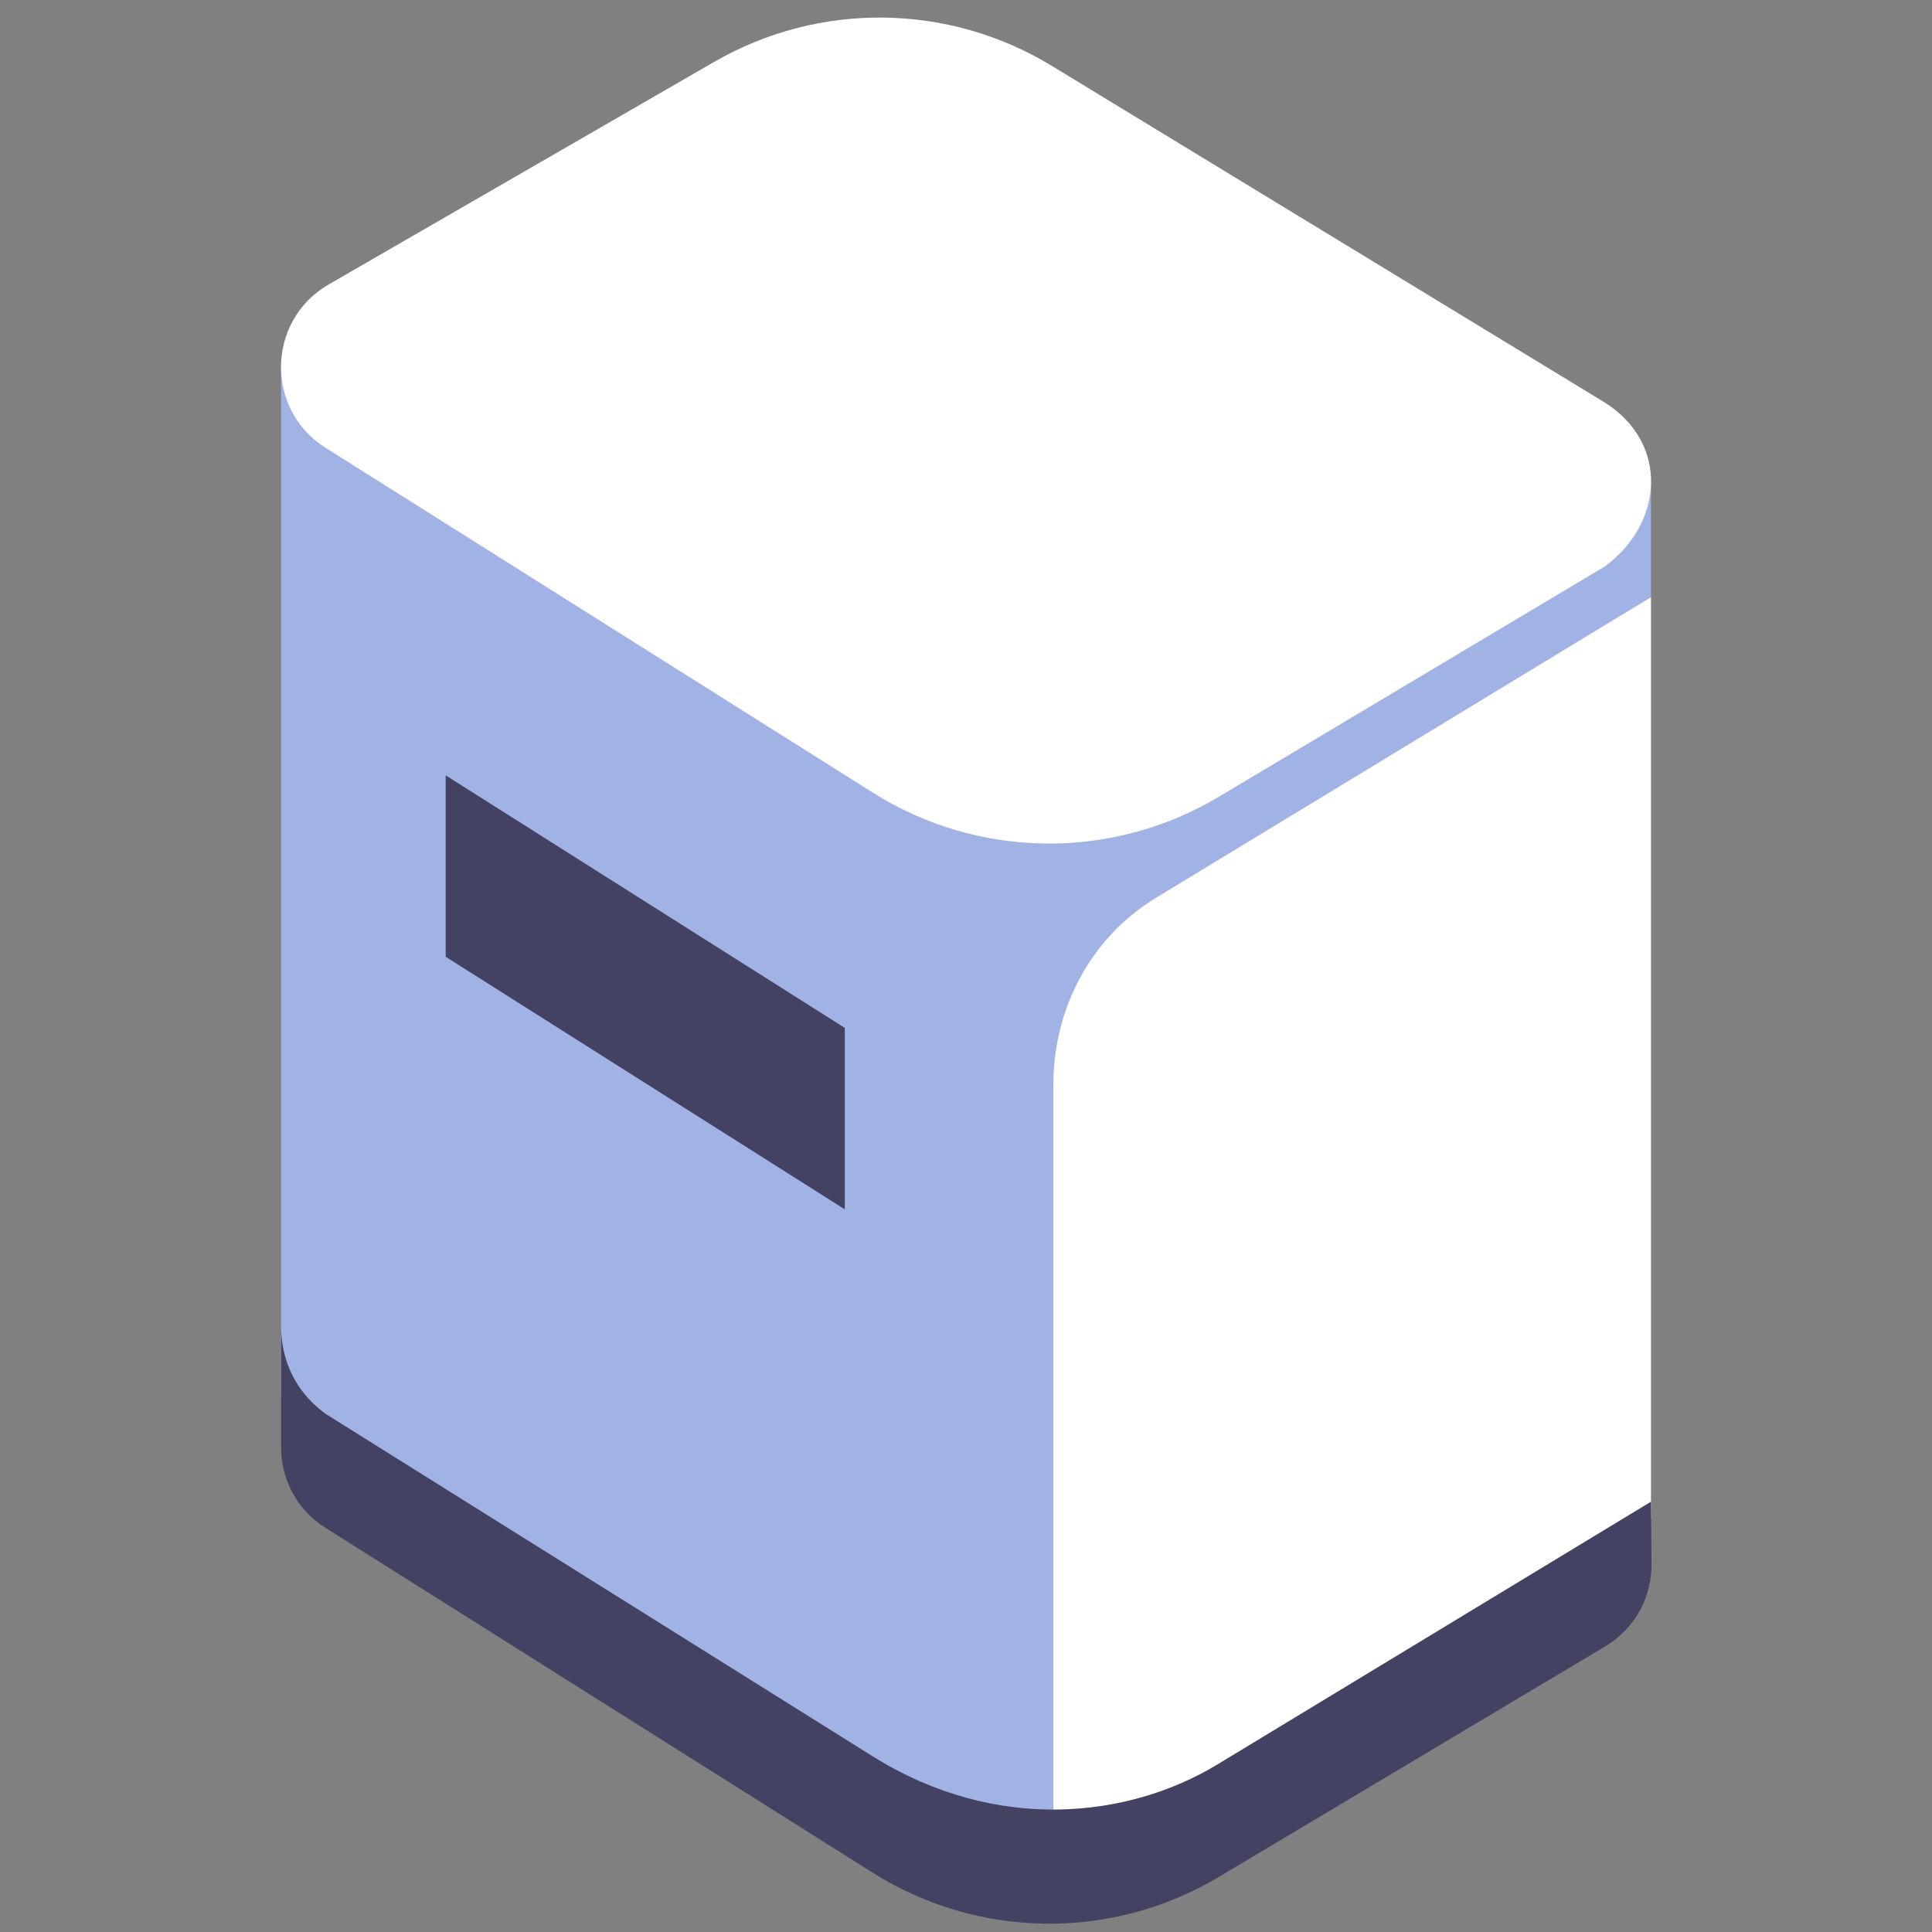 <svg width="220" height="220" viewBox="0 0 220 220" fill="none" xmlns="http://www.w3.org/2000/svg">
  <rect x="0" y="0" width="220" height="220" fill="#808080" stroke="none"/>
  <defs>
    <style>
      @keyframes blink {
      0% { fill: #FC852D }
      45% { fill: #FC852D }
      55% { fill: #D3DFFF }
      to { fill: #D3DFFF }
      }
    </style>
  </defs>
  <path d="M32 159V41.69L131 94L188 55V68L137 99.5L119 214L32 159Z" fill="#A1B2E5"/>
  <path d="M182.75 64.5L138.79 90.73C126.61 98 111.38 97.82 99.38 90.25L37.07 50.99C33.64 48.83 31.96 45.25 32 41.69C32.04 38.06 33.86 34.45 37.43 32.39L81.32 7.05C93.25 0.16 108 0.33 119.77 7.5L182.83 45.89C190 50.5 189.5 59.5 182.75 64.5ZM188 68L131.63 102.24C124.23 106.73 119.95 114.82 119.95 123.48V214.5L188 173V68Z" fill="white"/>
  <path d="M182.75 187.5L138.79 213.73C126.61 221 111.38 220.81 99.38 213.25L37.08 173.99C33.65 171.83 31.97 168.25 32.01 164.69V151C32 154 33 158 37.08 161L99.38 200C113.5 208.812 128.5 207 138.5 201L188 171C188 171 188.04 176.21 188.06 178.04C188.1 181.69 186.33 185.37 182.75 187.5ZM96.2 137.71L50.75 108.95V88.29L96.2 117.05V137.71Z" fill="#434262"/>
  <path d="M141.85 56.29L130.28 48.4L136.05 44.74C137.34 43.95 137.32 42.06 136 41.3L124.41 33.8C100.95 18.78 83.94 33.84 83.94 33.84C77.92 37.24 77.87 47.58 84.51 51.84L102.91 64.37C103.56 64.79 104.38 64.79 105.04 64.39L110.87 60.7L123.72 69.46C124.73 70.15 126.1 69.89 126.79 68.88C127.48 67.87 127.22 66.5 126.21 65.81L114.94 58.12L126.21 50.98L139.36 59.95C140.37 60.64 141.74 60.38 142.43 59.37C143.12 58.36 142.86 56.98 141.85 56.29Z" style="animation: blink 1s linear alternate infinite" />
</svg>
